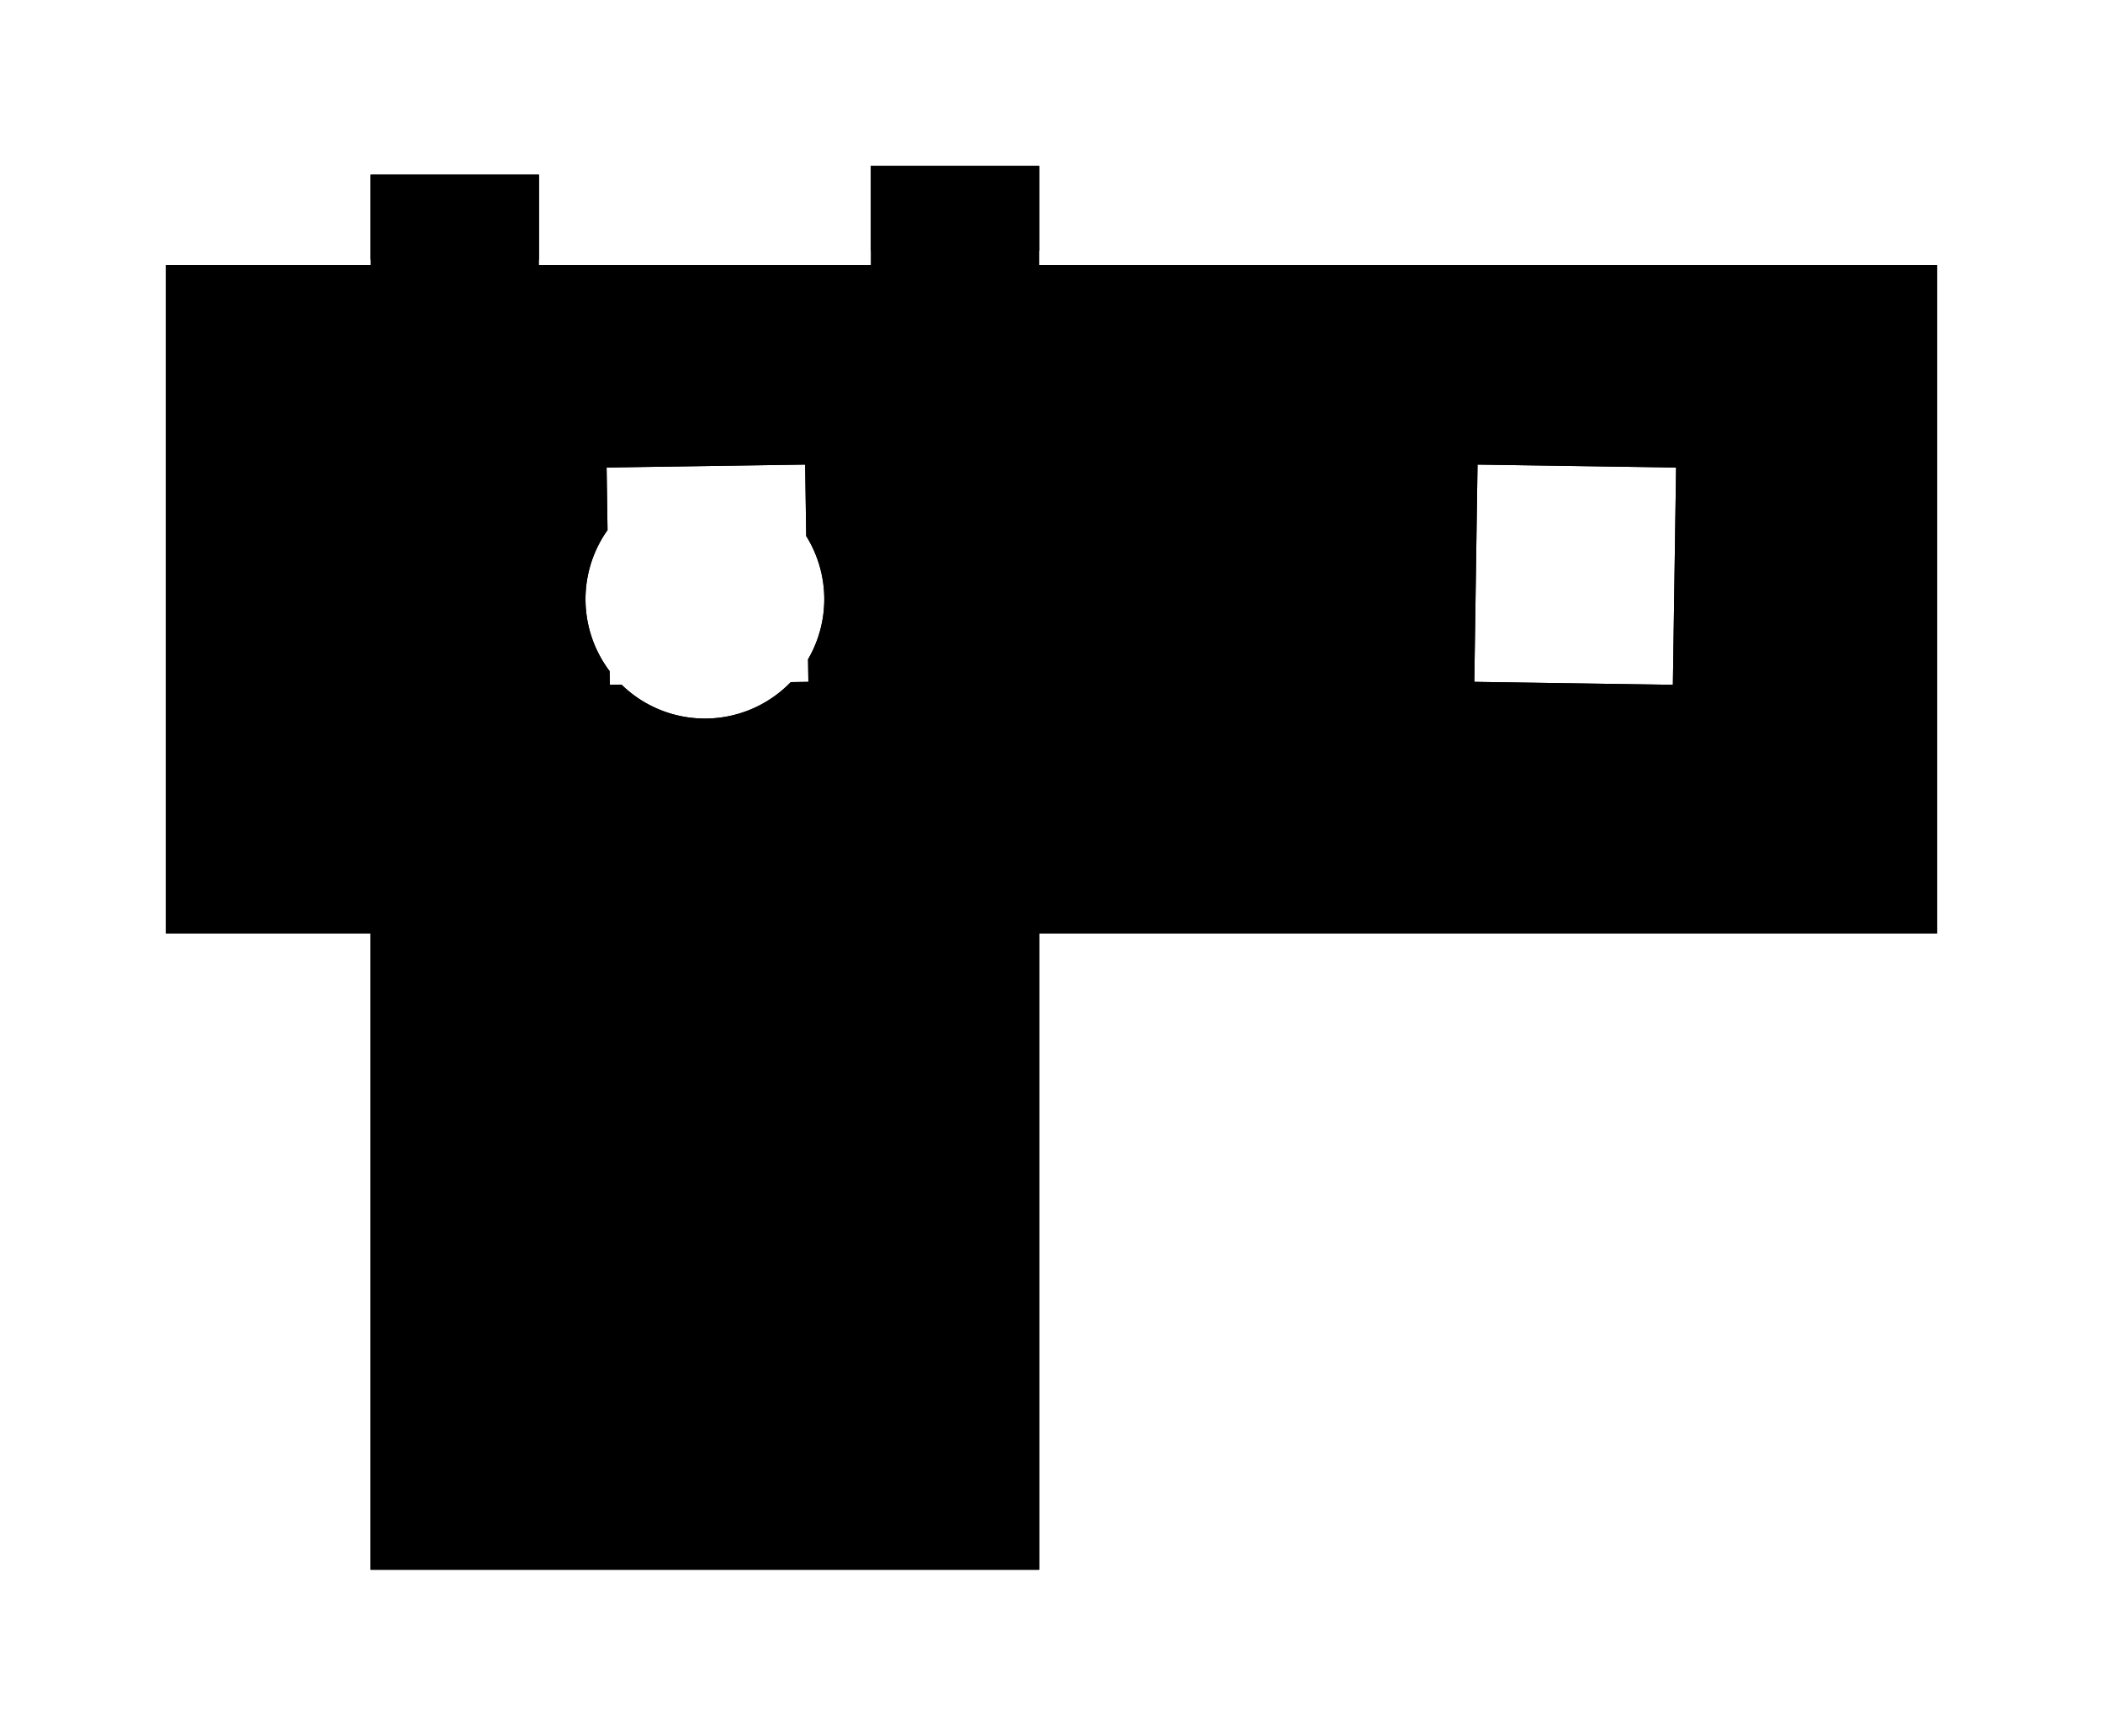 ﻿<?xml version="1.0" encoding="utf-8"?>
<!DOCTYPE svg PUBLIC "-//W3C//DTD SVG 1.1//EN" "http://www.w3.org/Graphics/SVG/1.1/DTD/svg11.dtd">
<svg width="126.133mm" height="104.111mm" viewBox="0, 0, 476.725, 393.492" version="1.1" xmlns:xlink="http://www.w3.org/1999/xlink" xmlns:xml="http://www.w3.org/XML/1998/namespace" xmlns:sodipodi="http://sodipodi.sourceforge.net/DTD/sodipodi-0.dtd" xmlns:inkscape="http://www.inkscape.org/namespaces/inkscape" xmlns="http://www.w3.org/2000/svg">
  <sodipodi:namedview inkscape:document-units="mm" />
  <g id="Masks" transform="translate(360.504,135.846)">
    <g id="Layer0" stroke-width="0.378" style="stroke:black;fill:black;">
      <path d="M-162.918,-75.591 L-238.509,-75.591 L-238.509,-77.174 L-238.509,-96.072 L-276.304,-96.072 L-276.304,-77.174 L-276.304,-75.591 L-280.755,-75.591 L-314.771,-75.591 L-316.85,-75.591 L-318.93,-75.591 L-322.709,-75.591 L-322.709,75.591 L-318.93,75.591 L-316.85,75.591 L-314.771,75.591 L-280.755,75.591 L-276.304,75.591 L-276.304,80.042 L-276.304,136.735 L-276.304,157.514 L-276.304,199.072 L-276.304,219.851 L-125.123,219.851 L-125.123,199.072 L-125.123,157.514 L-125.123,136.735 L-125.123,80.042 L-125.123,75.591 L-120.672,75.591 L-82.876,75.591 L-78.425,75.591 L78.425,75.591 L78.425,-75.591 L-78.425,-75.591 L-82.876,-75.591 L-120.672,-75.591 L-125.123,-75.591 L-125.123,-79.153 L-125.123,-98.051 L-162.918,-98.051 L-162.918,-79.153 L-162.918,-75.591 Z M-177.554,-14.368 A27.255,27.255 0 0 1 -173.459,-0 A27.255,27.255 0 0 1 -177.138,13.676 L-177.06,18.929 L-181.164,18.99 A27.255,27.255 0 0 1 -219.692,19.561 L-222.452,19.602 L-222.5,16.376 A27.255,27.255 0 0 1 -222.975,-15.723 L-223.187,-30.036 L-177.796,-30.709 L-177.554,-14.368 Z M19.639,-30.036 L18.904,19.602 L-26.487,18.929 L-25.752,-30.709 L19.639,-30.036 Z" />
    </g>
    <g id="Layer1" stroke-width="0.378" style="stroke:black;fill:black;">
      <path d="M-162.918,-75.591 L-238.509,-75.591 L-276.304,-75.591 L-280.755,-75.591 L-314.771,-75.591 L-316.85,-75.591 L-318.93,-75.591 L-322.709,-75.591 L-322.709,75.591 L-318.93,75.591 L-316.85,75.591 L-314.771,75.591 L-280.755,75.591 L-276.304,75.591 L-276.304,80.042 L-276.304,136.735 L-276.304,157.514 L-276.304,199.072 L-276.304,219.851 L-125.123,219.851 L-125.123,199.072 L-125.123,157.514 L-125.123,136.735 L-125.123,80.042 L-125.123,75.591 L-120.672,75.591 L-82.876,75.591 L-78.425,75.591 L78.425,75.591 L78.425,-75.591 L-78.425,-75.591 L-82.876,-75.591 L-120.672,-75.591 L-125.123,-75.591 L-162.918,-75.591 Z M-257.406,56.693 L-257.406,37.795 L-238.509,37.795 L-238.509,56.693 L-257.406,56.693 Z M-144.02,37.795 A15.144,15.144 0 0 1 -162.918,56.693 L-162.918,37.795 L-144.02,37.795 Z M-177.554,-14.368 A27.255,27.255 0 0 1 -173.459,-0 A27.255,27.255 0 0 1 -177.138,13.676 L-177.06,18.929 L-181.164,18.99 A27.255,27.255 0 0 1 -219.692,19.561 L-222.452,19.602 L-222.5,16.376 A27.255,27.255 0 0 1 -222.975,-15.723 L-223.187,-30.036 L-177.796,-30.709 L-177.554,-14.368 Z M-234.729,-45.354 A11.339,11.339 45 0 1 -246.068,-34.016 A11.339,11.339 45 0 1 -257.406,-45.354 A11.339,11.339 45 0 1 -246.068,-56.693 A11.339,11.339 45 0 1 -234.729,-45.354 Z M-144.669,-45.354 A10.69,10.69 45 0 1 -155.359,-34.664 A10.69,10.69 45 0 1 -166.049,-45.354 A10.69,10.69 45 0 1 -155.359,-56.044 A10.69,10.69 45 0 1 -144.669,-45.354 Z M19.639,-30.036 L18.904,19.602 L-26.487,18.929 L-25.752,-30.709 L19.639,-30.036 Z M-276.304,-77.174 L-238.509,-77.174 L-238.509,-96.072 L-276.304,-96.072 L-276.304,-77.174 Z M-162.918,-79.153 L-125.123,-79.153 L-125.123,-98.051 L-162.918,-98.051 L-162.918,-79.153 Z" />
    </g>
  </g>
</svg>